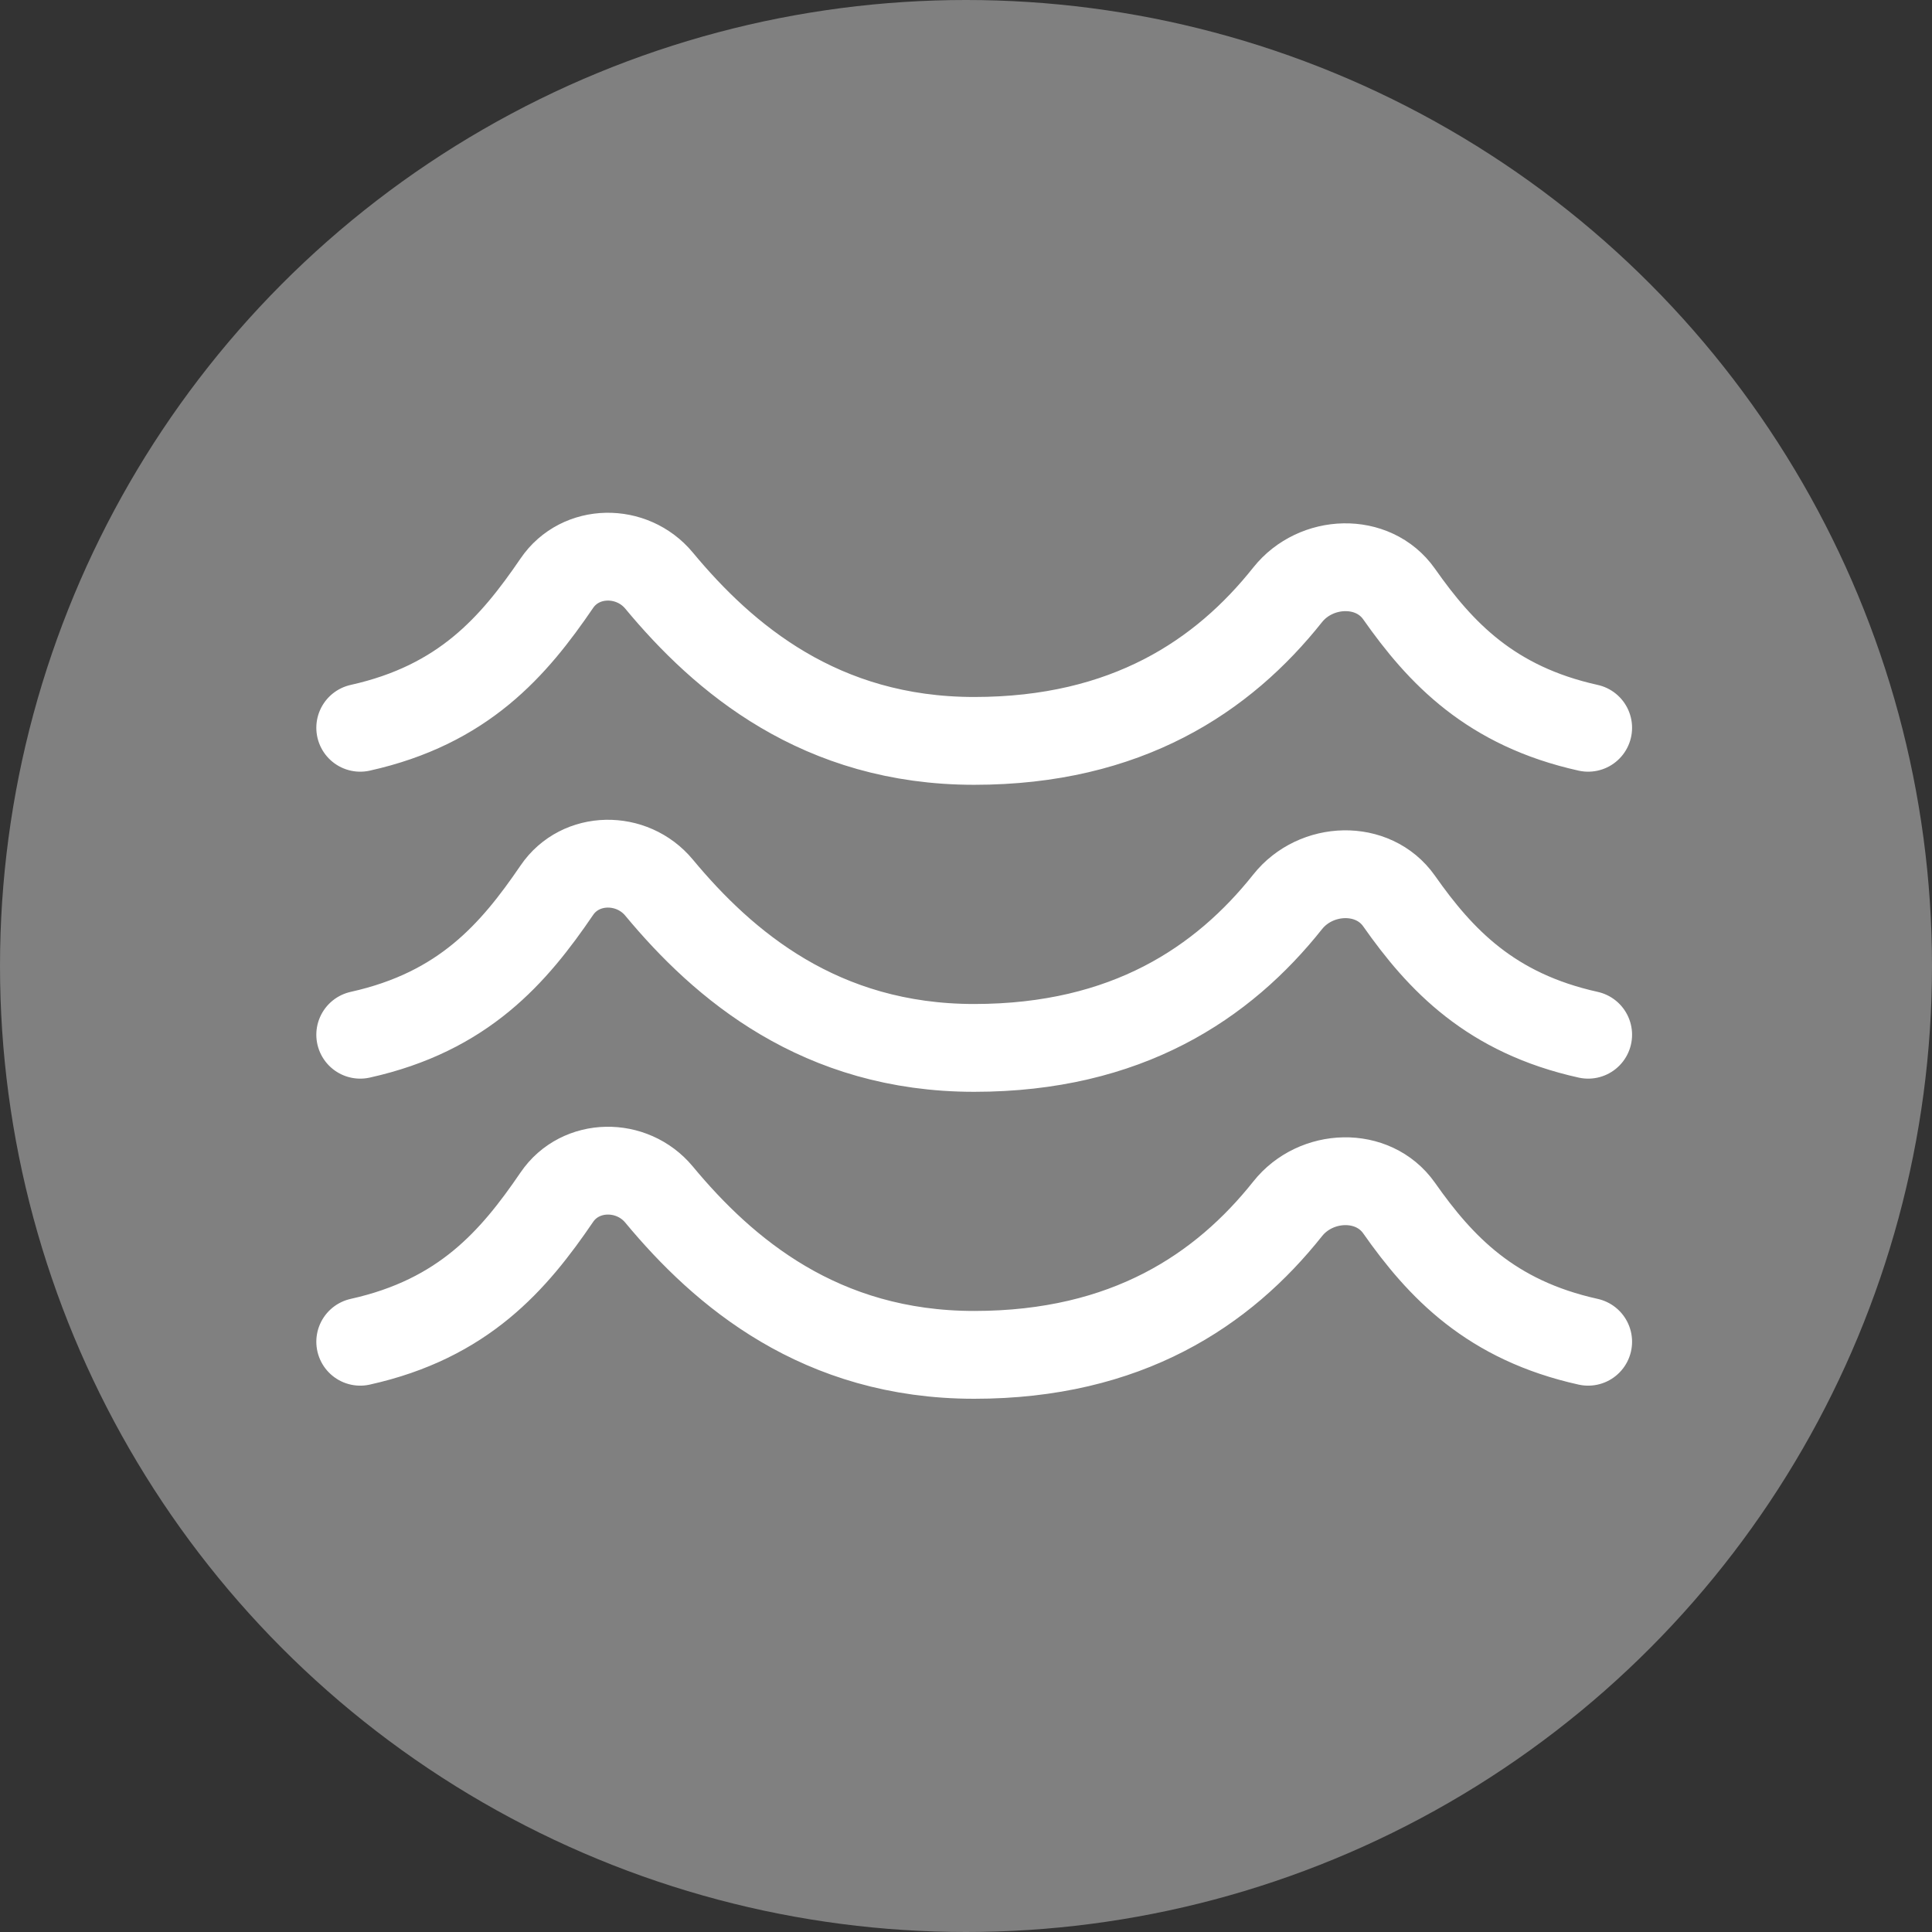 <svg width="33" height="33" viewBox="0 0 33 33" fill="none" xmlns="http://www.w3.org/2000/svg">
<rect x="0" y="0" width="33" height="33" fill="#333333" stroke="none"/>
<circle cx="16.5" cy="16.5" r="16.5" fill="#808080"/>
<path d="M27.127 12.431C25.462 12.062 24.606 11.155 23.897 10.146C23.452 9.515 22.476 9.554 21.994 10.16C20.892 11.547 19.246 12.655 16.64 12.655C14.011 12.655 12.359 11.245 11.257 9.917C10.795 9.361 9.914 9.369 9.511 9.962C8.774 11.042 7.919 12.038 6.153 12.431M27.127 22.918C25.462 22.549 24.606 21.643 23.897 20.634C23.452 20.003 22.476 20.04 21.994 20.648C20.892 22.034 19.246 23.142 16.64 23.142C14.011 23.142 12.359 21.732 11.257 20.404C10.795 19.848 9.914 19.857 9.511 20.449C8.775 21.529 7.919 22.526 6.153 22.918M27.127 17.674C25.462 17.305 24.606 16.399 23.897 15.39C23.452 14.759 22.476 14.797 21.994 15.404C20.892 16.79 19.246 17.899 16.64 17.899C14.011 17.899 12.359 16.488 11.257 15.161C10.795 14.605 9.914 14.613 9.511 15.206C8.775 16.286 7.919 17.282 6.153 17.674" stroke="white" stroke-width="1.5" stroke-linecap="round" stroke-linejoin="round"/>
</svg>
